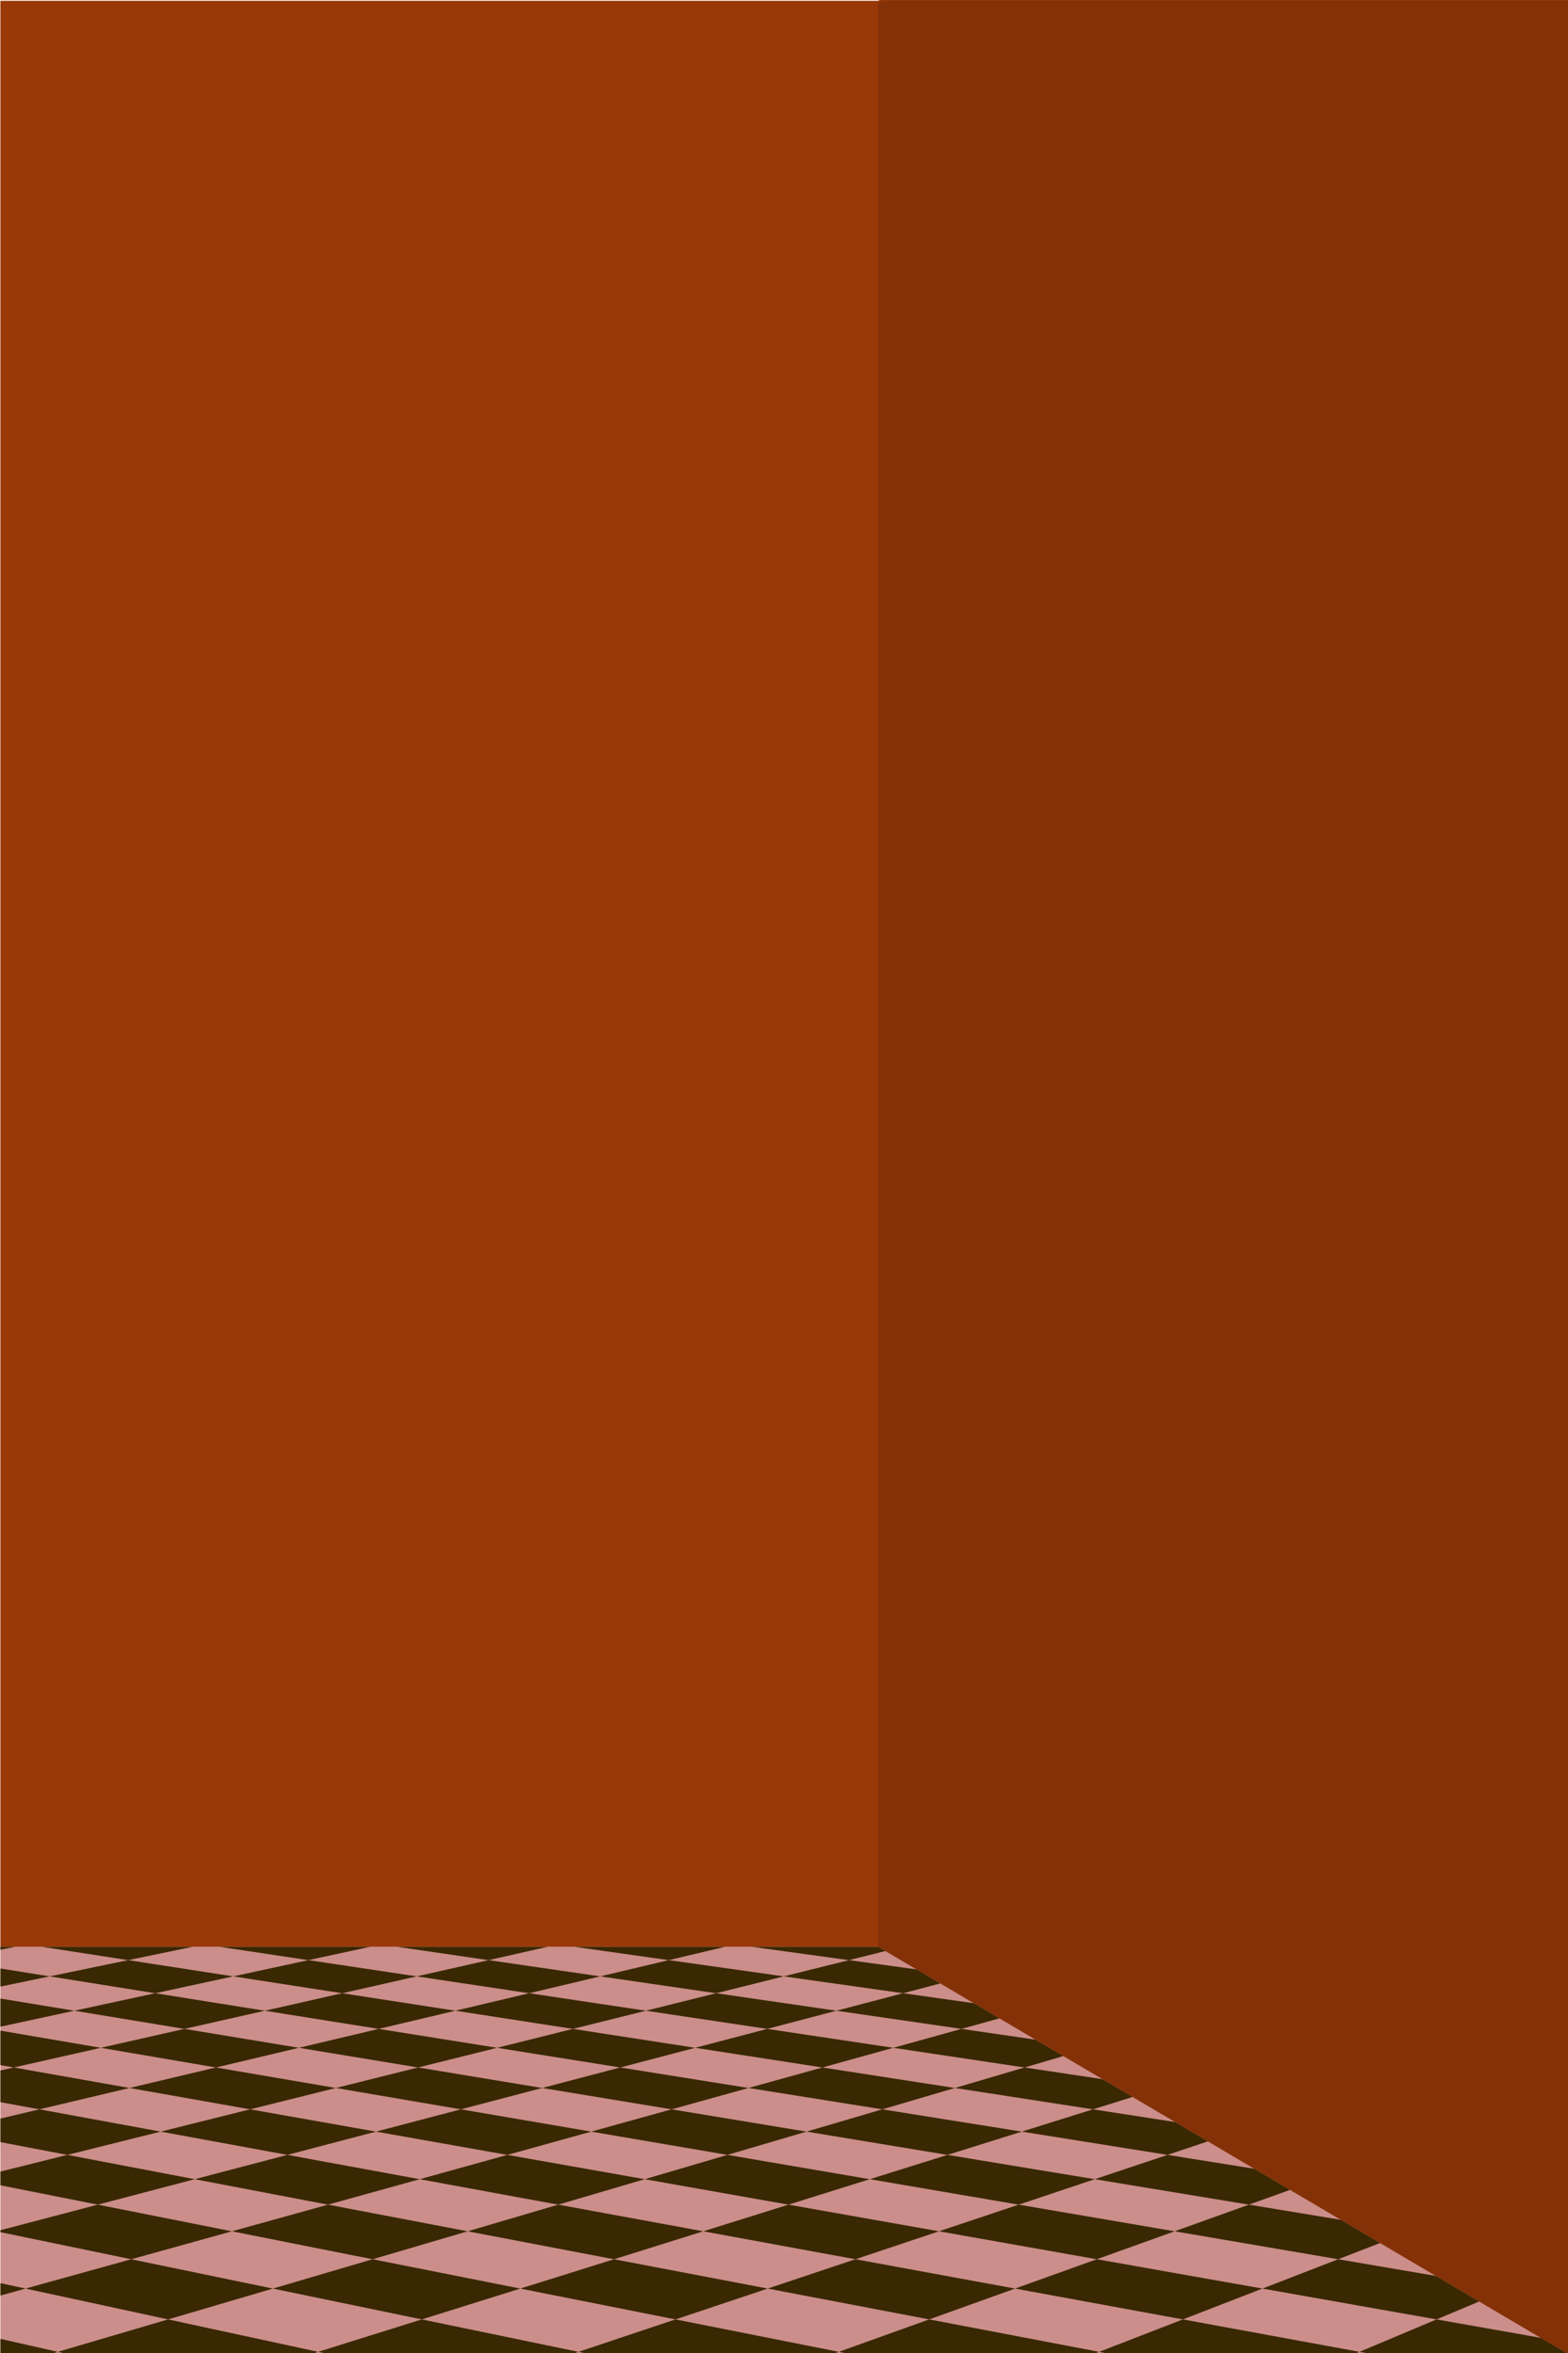 <?xml version="1.0" encoding="UTF-8"?>
<svg xmlns="http://www.w3.org/2000/svg" xmlns:xlink="http://www.w3.org/1999/xlink" viewBox="0 0 720 1080">
  <defs>
    <style>
      .cls-1 {
        fill: none;
      }

      .cls-2 {
        fill: #8f9fff;
      }

      .cls-3 {
        fill: #473201;
      }

      .cls-4 {
        isolation: isolate;
      }

      .cls-5 {
        clip-path: url(#clippath-17);
      }

      .cls-6 {
        clip-path: url(#clippath-19);
      }

      .cls-7 {
        clip-path: url(#clippath-11);
      }

      .cls-8 {
        clip-path: url(#clippath-16);
      }

      .cls-9 {
        clip-path: url(#clippath-18);
      }

      .cls-10 {
        clip-path: url(#clippath-10);
      }

      .cls-11 {
        clip-path: url(#clippath-13);
      }

      .cls-12 {
        clip-path: url(#clippath-14);
      }

      .cls-13 {
        clip-path: url(#clippath-12);
      }

      .cls-14 {
        clip-path: url(#clippath-61);
      }

      .cls-15 {
        clip-path: url(#clippath-67);
      }

      .cls-16 {
        clip-path: url(#clippath-68);
      }

      .cls-17 {
        clip-path: url(#clippath-60);
      }

      .cls-18 {
        clip-path: url(#clippath-65);
      }

      .cls-19 {
        clip-path: url(#clippath-62);
      }

      .cls-20 {
        clip-path: url(#clippath-64);
      }

      .cls-21 {
        clip-path: url(#clippath-66);
      }

      .cls-22 {
        clip-path: url(#clippath-63);
      }

      .cls-23 {
        clip-path: url(#clippath-76);
      }

      .cls-24 {
        clip-path: url(#clippath-75);
      }

      .cls-25 {
        clip-path: url(#clippath-50);
      }

      .cls-26 {
        clip-path: url(#clippath-55);
      }

      .cls-27 {
        clip-path: url(#clippath-52);
      }

      .cls-28 {
        clip-path: url(#clippath-57);
      }

      .cls-29 {
        clip-path: url(#clippath-54);
      }

      .cls-30 {
        clip-path: url(#clippath-56);
      }

      .cls-31 {
        clip-path: url(#clippath-53);
      }

      .cls-32 {
        clip-path: url(#clippath-70);
      }

      .cls-33 {
        clip-path: url(#clippath-77);
      }

      .cls-34 {
        clip-path: url(#clippath-74);
      }

      .cls-35 {
        clip-path: url(#clippath-71);
      }

      .cls-36 {
        clip-path: url(#clippath-73);
      }

      .cls-37 {
        clip-path: url(#clippath-72);
      }

      .cls-38 {
        clip-path: url(#clippath-51);
      }

      .cls-39 {
        clip-path: url(#clippath-58);
      }

      .cls-40 {
        clip-path: url(#clippath-59);
      }

      .cls-41 {
        clip-path: url(#clippath-31);
      }

      .cls-42 {
        clip-path: url(#clippath-32);
      }

      .cls-43 {
        clip-path: url(#clippath-33);
      }

      .cls-44 {
        clip-path: url(#clippath-34);
      }

      .cls-45 {
        clip-path: url(#clippath-35);
      }

      .cls-46 {
        clip-path: url(#clippath-39);
      }

      .cls-47 {
        clip-path: url(#clippath-30);
      }

      .cls-48 {
        clip-path: url(#clippath-36);
      }

      .cls-49 {
        clip-path: url(#clippath-37);
      }

      .cls-50 {
        clip-path: url(#clippath-38);
      }

      .cls-51 {
        clip-path: url(#clippath-27);
      }

      .cls-52 {
        clip-path: url(#clippath-29);
      }

      .cls-53 {
        clip-path: url(#clippath-26);
      }

      .cls-54 {
        clip-path: url(#clippath-28);
      }

      .cls-55 {
        clip-path: url(#clippath-20);
      }

      .cls-56 {
        clip-path: url(#clippath-21);
      }

      .cls-57 {
        clip-path: url(#clippath-22);
      }

      .cls-58 {
        clip-path: url(#clippath-23);
      }

      .cls-59 {
        clip-path: url(#clippath-24);
      }

      .cls-60 {
        clip-path: url(#clippath-25);
      }

      .cls-61 {
        clip-path: url(#clippath-69);
      }

      .cls-62 {
        clip-path: url(#clippath-41);
      }

      .cls-63 {
        clip-path: url(#clippath-42);
      }

      .cls-64 {
        clip-path: url(#clippath-43);
      }

      .cls-65 {
        clip-path: url(#clippath-44);
      }

      .cls-66 {
        clip-path: url(#clippath-45);
      }

      .cls-67 {
        clip-path: url(#clippath-49);
      }

      .cls-68 {
        clip-path: url(#clippath-40);
      }

      .cls-69 {
        clip-path: url(#clippath-46);
      }

      .cls-70 {
        clip-path: url(#clippath-47);
      }

      .cls-71 {
        clip-path: url(#clippath-48);
      }

      .cls-72 {
        clip-path: url(#clippath-1);
      }

      .cls-73 {
        clip-path: url(#clippath-3);
      }

      .cls-74 {
        clip-path: url(#clippath-4);
      }

      .cls-75 {
        clip-path: url(#clippath-7);
      }

      .cls-76 {
        clip-path: url(#clippath-6);
      }

      .cls-77 {
        clip-path: url(#clippath-8);
      }

      .cls-78 {
        clip-path: url(#clippath-5);
      }

      .cls-79 {
        fill: #ffb1ad;
      }

      .cls-80 {
        fill: #e6560b;
      }

      .cls-81 {
        fill: #993908;
      }

      .cls-82 {
        clip-path: url(#clippath);
      }

      .cls-83 {
        opacity: .2;
      }

      .cls-83, .cls-84 {
        mix-blend-mode: darken;
      }

      .cls-84 {
        opacity: .14;
      }
    </style>
    <clipPath id="clippath">
      <rect class="cls-1" x="-1677.2" y="-71.34" width="720" height="1080"/>
    </clipPath>
    <clipPath id="clippath-1">
      <polygon class="cls-1" points="145 1010.15 -1679.28 1010.15 -1360.42 822.05 -121.71 822.05 145 1010.15"/>
    </clipPath>
    <clipPath id="clippath-3">
      <polygon class="cls-1" points="-82.22 877.45 10.57 877.45 40.07 896.65 -56.65 896.65 -82.22 877.45"/>
    </clipPath>
    <clipPath id="clippath-4">
      <polygon class="cls-1" points="-56.65 896.65 40.07 896.65 72.18 917.55 -28.82 917.55 -56.65 896.65"/>
    </clipPath>
    <clipPath id="clippath-5">
      <polygon class="cls-1" points="-28.82 917.55 72.18 917.55 107.26 940.38 1.58 940.38 -28.82 917.55"/>
    </clipPath>
    <clipPath id="clippath-6">
      <polygon class="cls-1" points="1.58 940.38 107.26 940.38 145.74 965.43 34.94 965.43 1.58 940.38"/>
    </clipPath>
    <clipPath id="clippath-7">
      <polygon class="cls-1" points="34.94 965.43 145.74 965.43 188.15 993.04 71.7 993.04 34.94 965.43"/>
    </clipPath>
    <clipPath id="clippath-8">
      <polygon class="cls-1" points="71.7 993.04 188.15 993.04 235.11 1023.6 112.41 1023.6 71.7 993.04"/>
    </clipPath>
    <clipPath id="clippath-10">
      <polygon class="cls-1" points="-104.09 940.38 1.58 940.38 34.94 965.43 -75.86 965.43 -104.09 940.38"/>
    </clipPath>
    <clipPath id="clippath-11">
      <polygon class="cls-1" points="-75.86 965.43 34.94 965.43 71.7 993.04 -44.75 993.04 -75.86 965.43"/>
    </clipPath>
    <clipPath id="clippath-12">
      <polygon class="cls-1" points="-44.75 993.04 71.7 993.04 112.41 1023.6 -10.3 1023.6 -44.75 993.04"/>
    </clipPath>
    <clipPath id="clippath-13">
      <rect class="cls-1" x=".19" y="-.21" width="719.9" height="1080.43" transform="translate(720.28 1080) rotate(180)"/>
    </clipPath>
    <clipPath id="clippath-14">
      <polygon class="cls-1" points="-1102.83 1081.71 722.17 1081.71 403.19 893.52 -836.01 893.52 -1102.83 1081.71"/>
    </clipPath>
    <clipPath id="clippath-16">
      <polygon class="cls-1" points="4.84 1036.97 -106 1036.97 -97.55 1064.58 18.94 1064.58 4.84 1036.97"/>
    </clipPath>
    <clipPath id="clippath-17">
      <polygon class="cls-1" points="18.94 1064.58 -97.55 1064.58 -88.2 1095.16 34.55 1095.16 18.94 1064.58"/>
    </clipPath>
    <clipPath id="clippath-18">
      <polygon class="cls-1" points="7.4 885.55 -72.45 885.55 -65.24 899.68 17.5 899.68 7.4 885.55"/>
    </clipPath>
    <clipPath id="clippath-19">
      <polygon class="cls-1" points="17.5 899.68 -65.24 899.68 -57.49 914.87 28.36 914.87 17.5 899.68"/>
    </clipPath>
    <clipPath id="clippath-20">
      <polygon class="cls-1" points="28.36 914.87 -57.49 914.87 -49.13 931.24 40.08 931.24 28.36 914.87"/>
    </clipPath>
    <clipPath id="clippath-21">
      <polygon class="cls-1" points="40.08 931.24 -49.13 931.24 -40.09 948.95 52.74 948.95 40.08 931.24"/>
    </clipPath>
    <clipPath id="clippath-22">
      <polygon class="cls-1" points="52.74 948.95 -40.09 948.95 -30.28 968.16 66.48 968.16 52.74 948.95"/>
    </clipPath>
    <clipPath id="clippath-23">
      <polygon class="cls-1" points="66.48 968.16 -30.28 968.16 -19.61 989.07 81.43 989.07 66.48 968.16"/>
    </clipPath>
    <clipPath id="clippath-24">
      <polygon class="cls-1" points="81.43 989.07 -19.61 989.07 -7.95 1011.91 97.76 1011.91 81.43 989.07"/>
    </clipPath>
    <clipPath id="clippath-25">
      <polygon class="cls-1" points="97.76 1011.91 -7.95 1011.91 4.84 1036.97 115.68 1036.97 97.76 1011.91"/>
    </clipPath>
    <clipPath id="clippath-26">
      <polygon class="cls-1" points="115.68 1036.97 4.84 1036.97 18.94 1064.58 135.43 1064.58 115.68 1036.97"/>
    </clipPath>
    <clipPath id="clippath-27">
      <polygon class="cls-1" points="135.43 1064.58 18.94 1064.58 34.55 1095.16 157.3 1095.16 135.43 1064.58"/>
    </clipPath>
    <clipPath id="clippath-28">
      <polygon class="cls-1" points="87.24 885.55 7.4 885.55 17.5 899.68 100.24 899.68 87.24 885.55"/>
    </clipPath>
    <clipPath id="clippath-29">
      <polygon class="cls-1" points="100.24 899.68 17.5 899.68 28.36 914.87 114.21 914.87 100.24 899.68"/>
    </clipPath>
    <clipPath id="clippath-30">
      <polygon class="cls-1" points="114.21 914.87 28.36 914.87 40.08 931.24 129.28 931.24 114.21 914.87"/>
    </clipPath>
    <clipPath id="clippath-31">
      <polygon class="cls-1" points="129.28 931.24 40.08 931.24 52.74 948.95 145.57 948.95 129.28 931.24"/>
    </clipPath>
    <clipPath id="clippath-32">
      <polygon class="cls-1" points="145.57 948.95 52.74 948.95 66.48 968.16 163.23 968.16 145.57 948.95"/>
    </clipPath>
    <clipPath id="clippath-33">
      <polygon class="cls-1" points="163.23 968.16 66.48 968.16 81.43 989.07 182.46 989.07 163.23 968.16"/>
    </clipPath>
    <clipPath id="clippath-34">
      <polygon class="cls-1" points="182.46 989.07 81.43 989.07 97.76 1011.91 203.48 1011.91 182.46 989.07"/>
    </clipPath>
    <clipPath id="clippath-35">
      <polygon class="cls-1" points="203.48 1011.91 97.76 1011.91 115.68 1036.97 226.53 1036.97 203.48 1011.91"/>
    </clipPath>
    <clipPath id="clippath-36">
      <polygon class="cls-1" points="226.53 1036.97 115.68 1036.97 135.43 1064.58 251.93 1064.58 226.53 1036.97"/>
    </clipPath>
    <clipPath id="clippath-37">
      <polygon class="cls-1" points="251.93 1064.58 135.43 1064.58 157.3 1095.16 280.06 1095.16 251.93 1064.58"/>
    </clipPath>
    <clipPath id="clippath-38">
      <polygon class="cls-1" points="167.09 885.55 87.24 885.55 100.24 899.68 182.98 899.68 167.09 885.55"/>
    </clipPath>
    <clipPath id="clippath-39">
      <polygon class="cls-1" points="182.98 899.68 100.24 899.68 114.21 914.87 200.06 914.87 182.98 899.68"/>
    </clipPath>
    <clipPath id="clippath-40">
      <polygon class="cls-1" points="200.06 914.87 114.21 914.87 129.28 931.24 218.48 931.24 200.06 914.87"/>
    </clipPath>
    <clipPath id="clippath-41">
      <polygon class="cls-1" points="218.48 931.24 129.28 931.24 145.57 948.95 238.39 948.95 218.48 931.24"/>
    </clipPath>
    <clipPath id="clippath-42">
      <polygon class="cls-1" points="238.39 948.95 145.57 948.95 163.23 968.16 259.99 968.16 238.39 948.95"/>
    </clipPath>
    <clipPath id="clippath-43">
      <polygon class="cls-1" points="259.99 968.16 163.23 968.16 182.46 989.07 283.5 989.07 259.99 968.16"/>
    </clipPath>
    <clipPath id="clippath-44">
      <polygon class="cls-1" points="283.5 989.07 182.46 989.07 203.48 1011.91 309.19 1011.91 283.5 989.07"/>
    </clipPath>
    <clipPath id="clippath-45">
      <polygon class="cls-1" points="309.19 1011.91 203.48 1011.91 226.53 1036.97 337.37 1036.97 309.19 1011.91"/>
    </clipPath>
    <clipPath id="clippath-46">
      <polygon class="cls-1" points="337.37 1036.97 226.53 1036.97 251.93 1064.58 368.42 1064.58 337.37 1036.97"/>
    </clipPath>
    <clipPath id="clippath-47">
      <polygon class="cls-1" points="368.42 1064.58 251.93 1064.58 280.06 1095.16 402.81 1095.16 368.42 1064.58"/>
    </clipPath>
    <clipPath id="clippath-48">
      <polygon class="cls-1" points="246.94 885.55 167.09 885.55 182.98 899.68 265.72 899.68 246.94 885.55"/>
    </clipPath>
    <clipPath id="clippath-49">
      <polygon class="cls-1" points="265.72 899.68 182.98 899.68 200.06 914.87 285.91 914.87 265.72 899.68"/>
    </clipPath>
    <clipPath id="clippath-50">
      <polygon class="cls-1" points="285.91 914.87 200.06 914.87 218.48 931.24 307.68 931.24 285.91 914.87"/>
    </clipPath>
    <clipPath id="clippath-51">
      <polygon class="cls-1" points="307.68 931.24 218.48 931.24 238.39 948.95 331.22 948.95 307.68 931.24"/>
    </clipPath>
    <clipPath id="clippath-52">
      <polygon class="cls-1" points="331.22 948.95 238.39 948.95 259.99 968.16 356.75 968.16 331.22 948.95"/>
    </clipPath>
    <clipPath id="clippath-53">
      <polygon class="cls-1" points="356.75 968.16 259.99 968.16 283.5 989.07 384.54 989.07 356.75 968.16"/>
    </clipPath>
    <clipPath id="clippath-54">
      <polygon class="cls-1" points="384.54 989.07 283.5 989.07 309.19 1011.91 414.9 1011.91 384.54 989.07"/>
    </clipPath>
    <clipPath id="clippath-55">
      <polygon class="cls-1" points="414.9 1011.91 309.19 1011.91 337.37 1036.97 448.21 1036.97 414.9 1011.91"/>
    </clipPath>
    <clipPath id="clippath-56">
      <polygon class="cls-1" points="448.21 1036.97 337.37 1036.97 368.42 1064.58 484.91 1064.58 448.21 1036.97"/>
    </clipPath>
    <clipPath id="clippath-57">
      <polygon class="cls-1" points="484.91 1064.58 368.42 1064.58 402.81 1095.16 525.56 1095.16 484.91 1064.58"/>
    </clipPath>
    <clipPath id="clippath-58">
      <polygon class="cls-1" points="326.79 885.55 246.94 885.55 265.72 899.68 348.46 899.68 326.79 885.55"/>
    </clipPath>
    <clipPath id="clippath-59">
      <polygon class="cls-1" points="348.46 899.68 265.72 899.68 285.91 914.87 371.76 914.87 348.46 899.68"/>
    </clipPath>
    <clipPath id="clippath-60">
      <polygon class="cls-1" points="371.76 914.87 285.91 914.87 307.68 931.24 396.88 931.24 371.76 914.87"/>
    </clipPath>
    <clipPath id="clippath-61">
      <polygon class="cls-1" points="396.88 931.24 307.68 931.24 331.22 948.95 424.04 948.95 396.88 931.24"/>
    </clipPath>
    <clipPath id="clippath-62">
      <polygon class="cls-1" points="424.04 948.95 331.22 948.95 356.75 968.16 453.51 968.16 424.04 948.95"/>
    </clipPath>
    <clipPath id="clippath-63">
      <polygon class="cls-1" points="453.51 968.16 356.75 968.16 384.54 989.07 485.57 989.07 453.51 968.16"/>
    </clipPath>
    <clipPath id="clippath-64">
      <polygon class="cls-1" points="485.57 989.07 384.54 989.07 414.9 1011.91 520.61 1011.91 485.57 989.07"/>
    </clipPath>
    <clipPath id="clippath-65">
      <polygon class="cls-1" points="520.61 1011.91 414.9 1011.91 448.21 1036.97 559.05 1036.97 520.61 1011.91"/>
    </clipPath>
    <clipPath id="clippath-66">
      <polygon class="cls-1" points="559.05 1036.97 448.21 1036.97 484.91 1064.58 601.4 1064.58 559.05 1036.97"/>
    </clipPath>
    <clipPath id="clippath-67">
      <polygon class="cls-1" points="601.4 1064.58 484.91 1064.58 525.56 1095.16 648.31 1095.16 601.4 1064.58"/>
    </clipPath>
    <clipPath id="clippath-68">
      <polygon class="cls-1" points="406.64 885.55 326.79 885.55 348.46 899.68 431.2 899.68 406.64 885.55"/>
    </clipPath>
    <clipPath id="clippath-69">
      <polygon class="cls-1" points="431.2 899.68 348.46 899.68 371.76 914.87 457.61 914.87 431.2 899.68"/>
    </clipPath>
    <clipPath id="clippath-70">
      <polygon class="cls-1" points="457.61 914.87 371.76 914.87 396.88 931.24 486.08 931.24 457.61 914.87"/>
    </clipPath>
    <clipPath id="clippath-71">
      <polygon class="cls-1" points="486.08 931.24 396.88 931.24 424.04 948.95 516.87 948.95 486.08 931.24"/>
    </clipPath>
    <clipPath id="clippath-72">
      <polygon class="cls-1" points="516.87 948.95 424.04 948.95 453.51 968.16 550.26 968.16 516.87 948.95"/>
    </clipPath>
    <clipPath id="clippath-73">
      <polygon class="cls-1" points="550.26 968.16 453.51 968.16 485.57 989.07 586.61 989.07 550.26 968.16"/>
    </clipPath>
    <clipPath id="clippath-74">
      <polygon class="cls-1" points="586.61 989.07 485.57 989.07 520.61 1011.91 626.32 1011.91 586.61 989.07"/>
    </clipPath>
    <clipPath id="clippath-75">
      <polygon class="cls-1" points="626.32 1011.91 520.61 1011.91 559.05 1036.97 669.89 1036.97 626.32 1011.91"/>
    </clipPath>
    <clipPath id="clippath-76">
      <polygon class="cls-1" points="669.89 1036.97 559.05 1036.97 601.4 1064.58 717.9 1064.58 669.89 1036.97"/>
    </clipPath>
    <clipPath id="clippath-77">
      <polygon class="cls-1" points="717.9 1064.58 601.4 1064.58 648.31 1095.16 771.07 1095.16 717.9 1064.58"/>
    </clipPath>
  </defs>
  <g class="cls-4">
    <g id="Layer_1">
      <g id="Layer_4">
        <g class="cls-82">
          <g class="cls-72">
            <g class="cls-73">
              <polygon class="cls-2" points="-69.7 886.85 -35.83 877.45 25.01 886.85 -8.29 896.65 -69.7 886.85"/>
            </g>
            <g class="cls-74">
              <polygon class="cls-2" points="-43.04 906.88 -8.29 896.65 55.77 906.88 21.68 917.55 -43.04 906.88"/>
            </g>
            <g class="cls-78">
              <polygon class="cls-2" points="-13.96 928.71 21.68 917.55 89.32 928.71 54.42 940.38 -13.96 928.71"/>
            </g>
            <g class="cls-76">
              <polygon class="cls-2" points="17.87 952.61 54.42 940.38 126.04 952.61 90.34 965.43 17.87 952.61"/>
            </g>
            <g class="cls-75">
              <polygon class="cls-2" points="52.86 978.89 90.34 965.43 166.42 978.89 129.92 993.04 52.86 978.89"/>
            </g>
            <g class="cls-77">
              <polygon class="cls-2" points="91.52 1007.92 129.92 993.04 211.02 1007.92 173.76 1023.6 91.52 1007.92"/>
            </g>
            <g class="cls-10">
              <polygon class="cls-2" points="-90.31 952.61 -51.25 940.38 17.87 952.61 -20.46 965.43 -90.31 952.61"/>
            </g>
            <g class="cls-7">
              <polygon class="cls-2" points="-60.69 978.89 -20.46 965.43 52.86 978.89 13.48 993.04 -60.69 978.89"/>
            </g>
            <g class="cls-13">
              <polygon class="cls-2" points="-27.97 1007.92 13.48 993.04 91.52 1007.92 51.06 1023.6 -27.97 1007.92"/>
            </g>
          </g>
        </g>
        <g class="cls-11">
          <circle class="cls-80" cx="468.72" cy="636.3" r="10"/>
          <g>
            <rect class="cls-81" x="-720.48" y=".38" width="1123.67" height="893.34" transform="translate(-317.28 894.09) rotate(180)"/>
            <g>
              <polygon class="cls-81" points="403.19 .34 403.19 894.8 719.46 1081.08 720.31 1081.58 720.31 -.59 405.37 -.59 403.19 .34"/>
              <polygon class="cls-84" points="403.19 1.34 403.19 895.07 719.46 1081.2 720.31 1081.71 720.31 .41 405.37 .41 403.19 1.34"/>
            </g>
            <g>
              <polygon class="cls-79" points="-729.11 893.53 403.16 893.53 719.57 1080.21 -943.65 1080.21 -729.11 893.53"/>
              <g class="cls-12">
                <g class="cls-8">
                  <polygon class="cls-3" points="11.72 1050.43 -50.58 1036.97 -101.88 1050.43 -39.31 1064.58 11.72 1050.43"/>
                </g>
                <g class="cls-5">
                  <polygon class="cls-3" points="26.54 1079.47 -39.31 1064.58 -93 1079.47 -26.83 1095.16 26.54 1079.47"/>
                </g>
                <g class="cls-9">
                  <polygon class="cls-3" points="12.36 892.49 -32.53 885.55 -68.91 892.49 -23.87 899.68 12.36 892.49"/>
                </g>
                <g class="cls-6">
                  <polygon class="cls-3" points="22.83 907.13 -23.87 899.68 -61.43 907.13 -14.56 914.87 22.83 907.13"/>
                </g>
                <g class="cls-55">
                  <polygon class="cls-3" points="34.11 922.9 -14.56 914.87 -53.39 922.9 -4.53 931.24 34.11 922.9"/>
                </g>
                <g class="cls-56">
                  <polygon class="cls-3" points="46.28 939.92 -4.53 931.24 -44.7 939.92 6.33 948.95 46.28 939.92"/>
                </g>
                <g class="cls-57">
                  <polygon class="cls-3" points="59.47 958.36 6.33 948.95 -35.29 958.36 18.1 968.16 59.47 958.36"/>
                </g>
                <g class="cls-58">
                  <polygon class="cls-3" points="73.79 978.39 18.1 968.16 -25.06 978.39 30.91 989.07 73.79 978.39"/>
                </g>
                <g class="cls-59">
                  <polygon class="cls-3" points="89.41 1000.23 30.91 989.07 -13.91 1000.23 44.91 1011.91 89.41 1000.23"/>
                </g>
                <g class="cls-60">
                  <polygon class="cls-3" points="106.51 1024.14 44.91 1011.91 -1.7 1024.14 60.26 1036.97 106.51 1024.14"/>
                </g>
                <g class="cls-53">
                  <polygon class="cls-3" points="125.31 1050.43 60.26 1036.97 11.72 1050.43 77.19 1064.58 125.31 1050.43"/>
                </g>
                <g class="cls-51">
                  <polygon class="cls-3" points="146.08 1079.47 77.19 1064.58 26.54 1079.47 95.93 1095.16 146.08 1079.47"/>
                </g>
                <g class="cls-54">
                  <polygon class="cls-3" points="93.63 892.49 47.32 885.55 12.36 892.49 58.87 899.68 93.63 892.49"/>
                </g>
                <g class="cls-52">
                  <polygon class="cls-3" points="107.1 907.13 58.87 899.68 22.83 907.13 71.29 914.87 107.1 907.13"/>
                </g>
                <g class="cls-47">
                  <polygon class="cls-3" points="121.6 922.9 71.29 914.87 34.11 922.9 84.68 931.24 121.6 922.9"/>
                </g>
                <g class="cls-41">
                  <polygon class="cls-3" points="137.26 939.92 84.68 931.24 46.28 939.92 99.15 948.95 137.26 939.92"/>
                </g>
                <g class="cls-42">
                  <polygon class="cls-3" points="154.22 958.36 99.15 948.95 59.47 958.36 114.85 968.16 154.22 958.36"/>
                </g>
                <g class="cls-43">
                  <polygon class="cls-3" points="172.64 978.39 114.85 968.16 73.79 978.39 131.95 989.07 172.64 978.39"/>
                </g>
                <g class="cls-44">
                  <polygon class="cls-3" points="192.73 1000.23 131.95 989.07 89.41 1000.23 150.62 1011.91 192.73 1000.23"/>
                </g>
                <g class="cls-45">
                  <polygon class="cls-3" points="214.73 1024.14 150.62 1011.91 106.51 1024.14 171.1 1036.97 214.73 1024.14"/>
                </g>
                <g class="cls-48">
                  <polygon class="cls-3" points="238.91 1050.43 171.1 1036.97 125.31 1050.43 193.68 1064.58 238.91 1050.43"/>
                </g>
                <g class="cls-49">
                  <polygon class="cls-3" points="265.62 1079.47 193.68 1064.58 146.08 1079.47 218.68 1095.16 265.62 1079.47"/>
                </g>
                <g class="cls-50">
                  <polygon class="cls-3" points="174.89 892.49 127.17 885.55 93.63 892.49 141.61 899.68 174.89 892.49"/>
                </g>
                <g class="cls-46">
                  <polygon class="cls-3" points="191.36 907.13 141.61 899.68 107.1 907.13 157.14 914.87 191.36 907.13"/>
                </g>
                <g class="cls-68">
                  <polygon class="cls-3" points="209.09 922.9 157.14 914.87 121.6 922.9 173.88 931.24 209.09 922.9"/>
                </g>
                <g class="cls-62">
                  <polygon class="cls-3" points="228.24 939.92 173.88 931.24 137.26 939.92 191.98 948.95 228.24 939.92"/>
                </g>
                <g class="cls-63">
                  <polygon class="cls-3" points="248.97 958.36 191.98 948.95 154.22 958.36 211.61 968.16 248.97 958.36"/>
                </g>
                <g class="cls-64">
                  <polygon class="cls-3" points="271.49 978.39 211.61 968.16 172.64 978.39 232.98 989.07 271.49 978.39"/>
                </g>
                <g class="cls-65">
                  <polygon class="cls-3" points="296.05 1000.23 232.98 989.07 192.73 1000.23 256.33 1011.91 296.05 1000.23"/>
                </g>
                <g class="cls-66">
                  <polygon class="cls-3" points="322.94 1024.14 256.33 1011.91 214.73 1024.14 281.95 1036.97 322.94 1024.14"/>
                </g>
                <g class="cls-69">
                  <polygon class="cls-3" points="352.51 1050.43 281.95 1036.97 238.91 1050.43 310.17 1064.58 352.51 1050.43"/>
                </g>
                <g class="cls-70">
                  <polygon class="cls-3" points="385.16 1079.47 310.17 1064.58 265.62 1079.47 341.43 1095.16 385.16 1079.47"/>
                </g>
                <g class="cls-71">
                  <polygon class="cls-3" points="256.16 892.49 207.02 885.55 174.89 892.49 224.35 899.68 256.16 892.49"/>
                </g>
                <g class="cls-67">
                  <polygon class="cls-3" points="275.63 907.13 224.35 899.68 191.36 907.13 242.99 914.87 275.63 907.13"/>
                </g>
                <g class="cls-25">
                  <polygon class="cls-3" points="296.59 922.9 242.99 914.87 209.09 922.9 263.08 931.24 296.59 922.9"/>
                </g>
                <g class="cls-38">
                  <polygon class="cls-3" points="319.21 939.92 263.08 931.24 228.24 939.92 284.8 948.95 319.21 939.92"/>
                </g>
                <g class="cls-27">
                  <polygon class="cls-3" points="343.72 958.36 284.8 948.95 248.97 958.36 308.37 968.16 343.72 958.36"/>
                </g>
                <g class="cls-31">
                  <polygon class="cls-3" points="370.34 978.39 308.37 968.16 271.49 978.39 334.02 989.07 370.34 978.39"/>
                </g>
                <g class="cls-29">
                  <polygon class="cls-3" points="399.38 1000.23 334.02 989.07 296.05 1000.23 362.04 1011.91 399.38 1000.23"/>
                </g>
                <g class="cls-26">
                  <polygon class="cls-3" points="431.16 1024.14 362.04 1011.91 322.94 1024.14 392.79 1036.97 431.16 1024.14"/>
                </g>
                <g class="cls-30">
                  <polygon class="cls-3" points="466.1 1050.43 392.79 1036.97 352.51 1050.43 426.67 1064.58 466.1 1050.43"/>
                </g>
                <g class="cls-28">
                  <polygon class="cls-3" points="504.7 1079.47 426.67 1064.58 385.16 1079.47 464.18 1095.16 504.7 1079.47"/>
                </g>
                <g class="cls-39">
                  <polygon class="cls-3" points="337.43 892.49 286.86 885.55 256.16 892.49 307.09 899.68 337.43 892.49"/>
                </g>
                <g class="cls-40">
                  <polygon class="cls-3" points="359.9 907.13 307.09 899.68 275.63 907.13 328.84 914.87 359.9 907.13"/>
                </g>
                <g class="cls-17">
                  <polygon class="cls-3" points="384.08 922.9 328.84 914.87 296.59 922.9 352.28 931.24 384.08 922.9"/>
                </g>
                <g class="cls-14">
                  <polygon class="cls-3" points="410.19 939.92 352.28 931.24 319.21 939.92 377.63 948.95 410.19 939.92"/>
                </g>
                <g class="cls-19">
                  <polygon class="cls-3" points="438.47 958.36 377.63 948.95 343.72 958.36 405.13 968.16 438.47 958.36"/>
                </g>
                <g class="cls-22">
                  <polygon class="cls-3" points="469.19 978.39 405.13 968.16 370.34 978.39 435.06 989.07 469.19 978.39"/>
                </g>
                <g class="cls-20">
                  <polygon class="cls-3" points="502.7 1000.23 435.06 989.07 399.38 1000.23 467.76 1011.91 502.7 1000.23"/>
                </g>
                <g class="cls-18">
                  <polygon class="cls-3" points="539.37 1024.14 467.76 1011.91 431.16 1024.14 503.63 1036.97 539.37 1024.14"/>
                </g>
                <g class="cls-21">
                  <polygon class="cls-3" points="579.7 1050.43 503.63 1036.97 466.1 1050.43 543.16 1064.58 579.7 1050.43"/>
                </g>
                <g class="cls-15">
                  <polygon class="cls-3" points="624.25 1079.47 543.16 1064.58 504.7 1079.47 586.94 1095.16 624.25 1079.47"/>
                </g>
                <g class="cls-16">
                  <polygon class="cls-3" points="418.7 892.49 366.71 885.55 337.43 892.49 389.83 899.68 418.7 892.49"/>
                </g>
                <g class="cls-61">
                  <polygon class="cls-3" points="444.16 907.13 389.83 899.68 359.9 907.13 414.69 914.87 444.16 907.13"/>
                </g>
                <g class="cls-32">
                  <polygon class="cls-3" points="471.57 922.9 414.69 914.87 384.08 922.9 441.48 931.24 471.57 922.9"/>
                </g>
                <g class="cls-35">
                  <polygon class="cls-3" points="501.17 939.92 441.48 931.24 410.19 939.92 470.46 948.95 501.17 939.92"/>
                </g>
                <g class="cls-37">
                  <polygon class="cls-3" points="533.22 958.36 470.46 948.95 438.47 958.36 501.88 968.16 533.22 958.36"/>
                </g>
                <g class="cls-36">
                  <polygon class="cls-3" points="568.04 978.39 501.88 968.16 469.19 978.39 536.09 989.07 568.04 978.39"/>
                </g>
                <g class="cls-34">
                  <polygon class="cls-3" points="606.02 1000.23 536.09 989.07 502.7 1000.23 573.47 1011.91 606.02 1000.23"/>
                </g>
                <g class="cls-24">
                  <polygon class="cls-3" points="647.59 1024.14 573.47 1011.91 539.37 1024.14 614.47 1036.97 647.59 1024.14"/>
                </g>
                <g class="cls-23">
                  <polygon class="cls-3" points="693.3 1050.43 614.47 1036.97 579.7 1050.43 659.65 1064.58 693.3 1050.43"/>
                </g>
                <g class="cls-33">
                  <polygon class="cls-3" points="743.79 1079.47 659.65 1064.58 624.25 1079.47 709.69 1095.16 743.79 1079.47"/>
                </g>
              </g>
              <polygon class="cls-83" points="-729.11 893.53 403.16 893.53 719.57 1080.21 -943.65 1080.21 -729.11 893.53"/>
            </g>
          </g>
        </g>
      </g>
    </g>
  </g>
</svg>